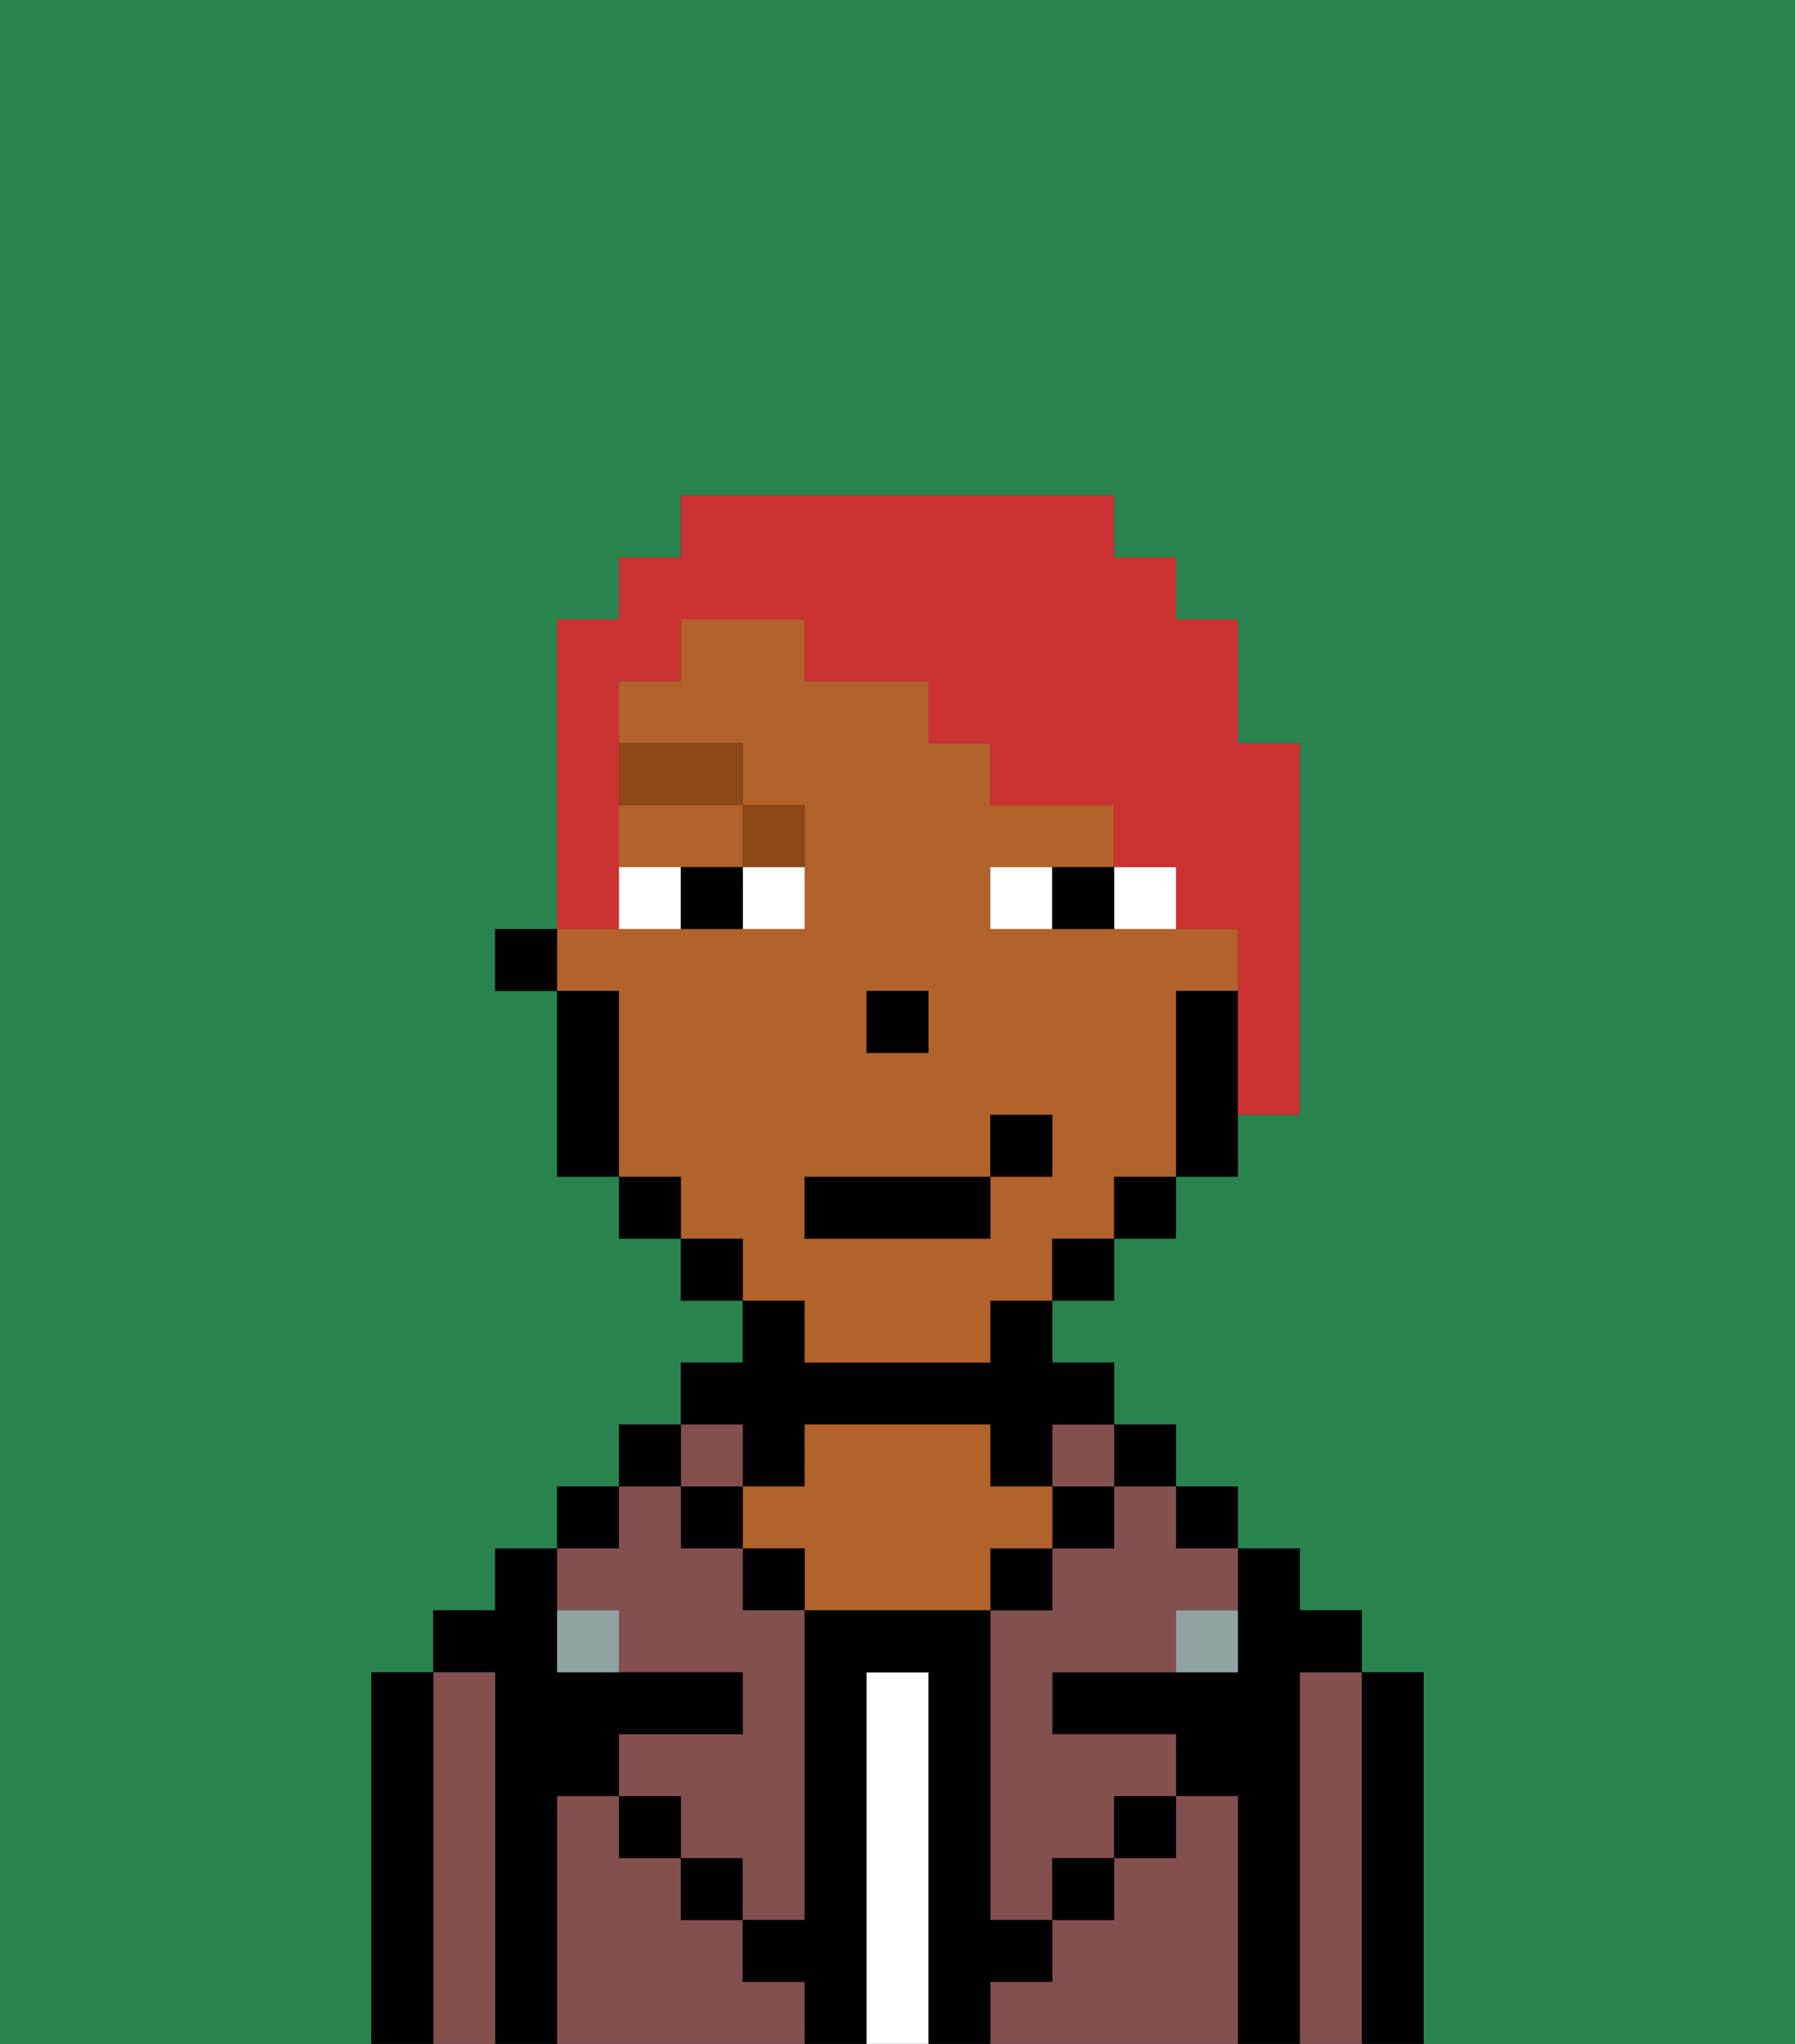 <svg xmlns="http://www.w3.org/2000/svg" viewBox="0 0 29 33"><rect x="0" y="0" width="29" height="33" fill="#333333" stroke="none"/><defs><style>polygon,rect,path{shape-rendering:crispedges;}.gb96-1{fill:#29834f;}.gb96-2{fill:#000000;}.gb96-3{fill:#844f4f;}.gb96-4{fill:#ffffff;}.gb96-5{fill:#b2622b;}.gb96-6{fill:#90a2a3;}.gb96-7{fill:#ffffff;}.gb96-8{fill:#8e4717;}.gb96-9{fill:#cc3232;}</style></defs><path class="gb96-1" d="M0,33H6V27H7V26H8V25H9V24h1V23h1V22h1V21H11V20H10V19H9V16H8V15H9V10h1V9h1V8h7V9h1v1h1v2h1v6H20v1H19v1H18v1H17v1h1v1h1v1h1v1h1v1h1v1h1v6h6V0H0Z"/><path class="gb96-2" d="M23,27H22v6h1V27Z"/><path class="gb96-3" d="M22,27H21v6h1V27Z"/><path class="gb96-2" d="M21,27h1V26H21V25H20v2H17v1h2v1h1v4h1V27Z"/><rect class="gb96-2" x="19" y="24" width="1" height="1"/><path class="gb96-3" d="M20,29H19v1H18v1H17v1H16v1h4V29Z"/><rect class="gb96-2" x="18" y="23" width="1" height="1"/><path class="gb96-3" d="M18,25H17v1H16v5h1V30h1V29h1V28H17V27h2V26h1V25H19V24H18Z"/><rect class="gb96-3" x="17" y="23" width="1" height="1"/><rect class="gb96-2" x="17" y="24" width="1" height="1"/><rect class="gb96-2" x="18" y="29" width="1" height="1"/><rect class="gb96-2" x="16" y="25" width="1" height="1"/><path class="gb96-4" d="M15,27H14v6h1V27Z"/><path class="gb96-2" d="M12,24h1V23h3v1h1V23h1V22H17V21H16v1H13V21H12v1H11v1h1Z"/><path class="gb96-5" d="M17,25V24H16V23H13v1H12v1h1v1h3V25Z"/><rect class="gb96-2" x="12" y="25" width="1" height="1"/><path class="gb96-3" d="M12,32V31H11V30H10V29H9v4h4V32Z"/><rect class="gb96-3" x="11" y="23" width="1" height="1"/><rect class="gb96-2" x="11" y="24" width="1" height="1"/><rect class="gb96-2" x="11" y="30" width="1" height="1"/><rect class="gb96-2" x="10" y="23" width="1" height="1"/><rect class="gb96-2" x="9" y="24" width="1" height="1"/><path class="gb96-3" d="M10,26v1h2v1H10v1h1v1h1v1h1V26H12V25H11V24H10v1H9v1Z"/><path class="gb96-2" d="M9,29h1V28h2V27H9V25H8v1H7v1H8v6H9V29Z"/><path class="gb96-3" d="M8,27H7v6H8V27Z"/><path class="gb96-2" d="M7,27H6v6H7V27Z"/><rect class="gb96-2" x="10" y="29" width="1" height="1"/><rect class="gb96-2" x="17" y="30" width="1" height="1"/><path class="gb96-2" d="M17,32V31H16V26H13v5H12v1h1v1h1V27h1v6h1V32Z"/><path class="gb96-6" d="M9,26v1h1V26Z"/><path class="gb96-6" d="M19,27h1V26H19Z"/><path class="gb96-5" d="M13,22h3V21h1V20h1V19h1V16h1V15H16V14h2V13H16V12H15V11H13V10H11v1H10v1h2v1h1v2H9v1h1v3h1v1h1v1h1Zm1-6h1v1H14Zm-1,3h3V18h1v1H16v1H13Z"/><path class="gb96-5" d="M10,14h2V13H10Z"/><path class="gb96-2" d="M19,16v3h1V16Z"/><rect class="gb96-2" x="18" y="19" width="1" height="1"/><rect class="gb96-2" x="17" y="20" width="1" height="1"/><rect class="gb96-2" x="11" y="20" width="1" height="1"/><rect class="gb96-2" x="10" y="19" width="1" height="1"/><path class="gb96-2" d="M10,16H9v3h1V16Z"/><rect class="gb96-2" x="8" y="15" width="1" height="1"/><rect class="gb96-2" x="14" y="16" width="1" height="1"/><path class="gb96-7" d="M12,15h1V14H12Z"/><path class="gb96-7" d="M10,14v1h1V14Z"/><path class="gb96-7" d="M18,14v1h1V14Z"/><path class="gb96-7" d="M16,14v1h1V14Z"/><path class="gb96-2" d="M11,14v1h1V14Z"/><path class="gb96-2" d="M17,14v1h1V14Z"/><path class="gb96-8" d="M13,14V13H12v1Z"/><rect class="gb96-8" x="10" y="12" width="2" height="1"/><rect class="gb96-2" x="13" y="19" width="3" height="1"/><rect class="gb96-2" x="16" y="18" width="1" height="1"/><path class="gb96-9" d="M10,14V11h1V10h2v1h2v1h1v1h2v1h1v1h1v3h1V12H20V10H19V9H18V8H11V9H10v1H9v5h1Z"/></svg>
